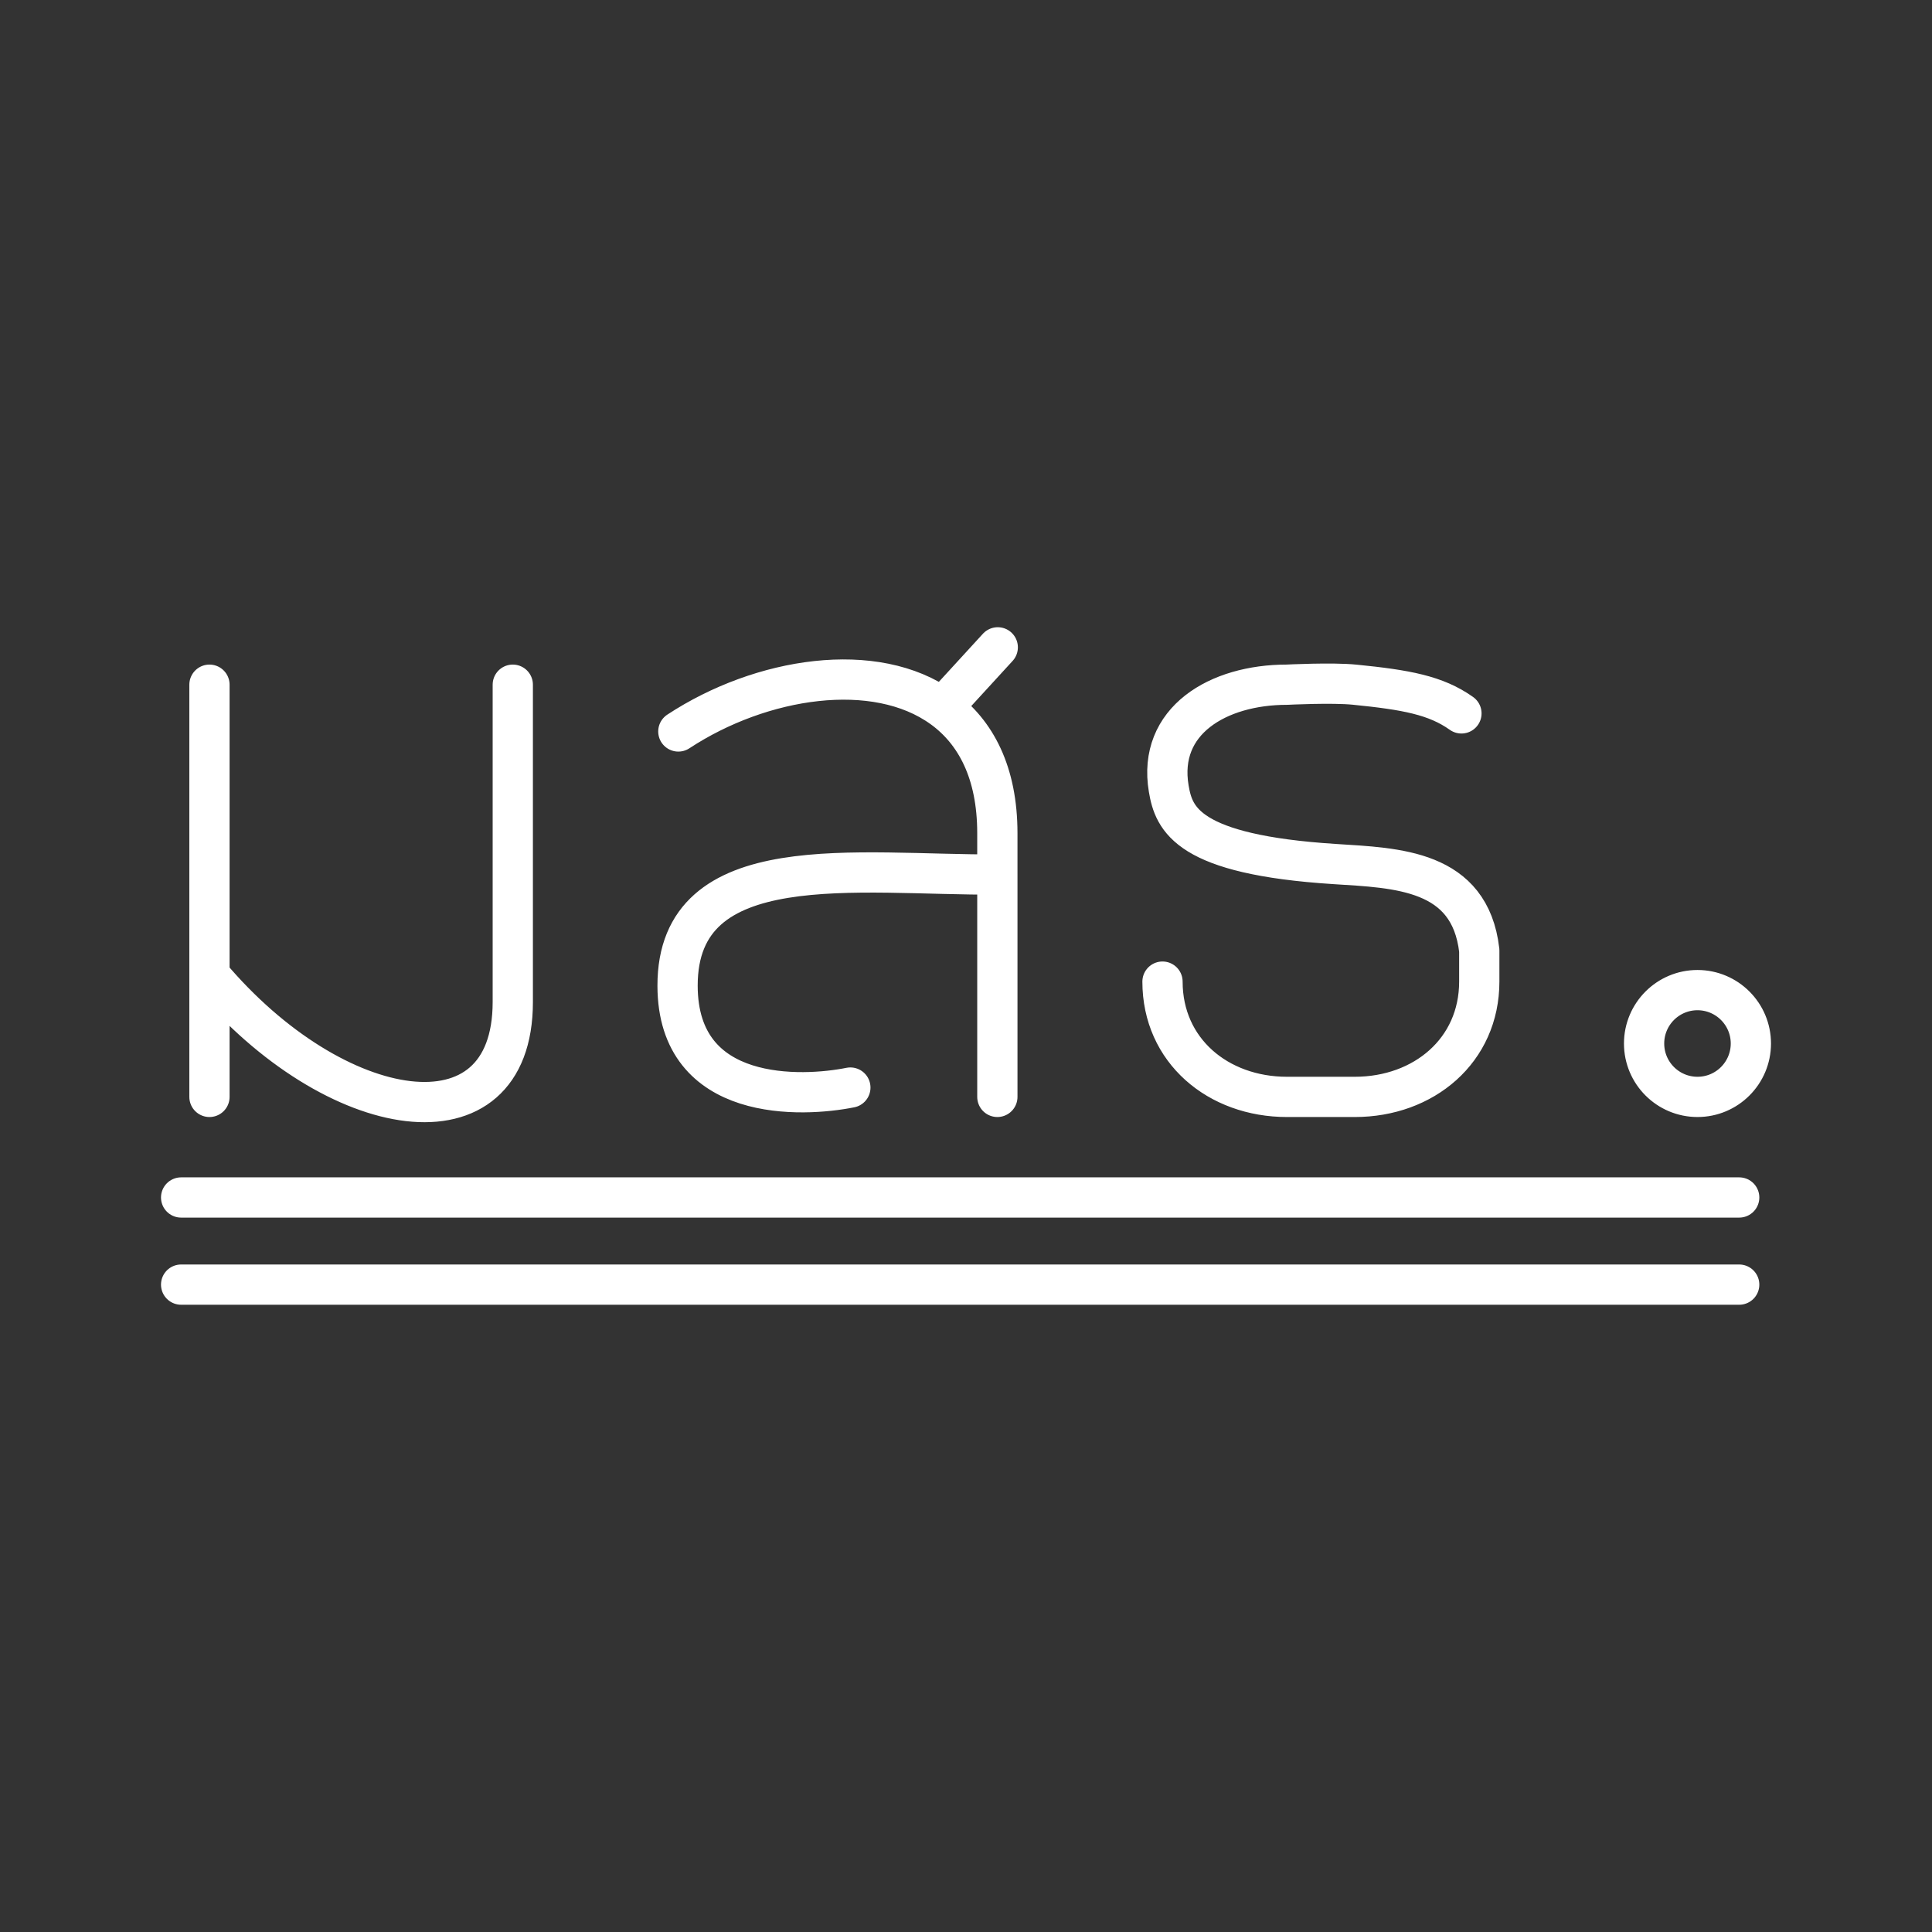 <?xml version="1.0" encoding="UTF-8"?><svg id="b" xmlns="http://www.w3.org/2000/svg" viewBox="0 0 48 48"><rect x="0" y="0" width="48" height="48" fill="#333333" stroke="none"/><defs><style>.d{fill:none;stroke:#fff;stroke-linecap:round;stroke-linejoin:round;}</style></defs><path id="c" class="d" d="m4.5,31.916h38.71m-38.71-2.165h38.71m.29-3.826c0,.733-.594,1.327-1.326,1.327-.733,0-1.327-.594-1.327-1.326,0-.733.594-1.327,1.327-1.327.733.001,1.326.595,1.326,1.327v-.001Zm-6.748-2.31v.773c0,1.712-1.379,2.864-3.093,2.864h-1.685c-1.713,0-3.092-1.151-3.092-2.864m7.427-6.664c-.636-.452-1.379-.586-2.65-.713-.559-.057-1.685,0-1.685,0-1.713,0-3.222.894-2.937,2.583.129.762.469,1.64,4.124,1.873,1.55.099,3.359.137,3.591,2.147m-11.973-1.887v5.525m-7.926-9.079c2.064-1.356,4.899-1.788,6.559-.587l1.377-1.503m-1.376,1.503c.829.6,1.365,1.608,1.366,3.11v1.031c-3.467.022-7.951-.714-7.945,2.765.005,2.925,3.115,2.765,4.293,2.528m-15.923-2.797v3.029m0-10.241v7.212c3.122,3.708,7.536,4.425,7.536.671v-7.883"/></svg>